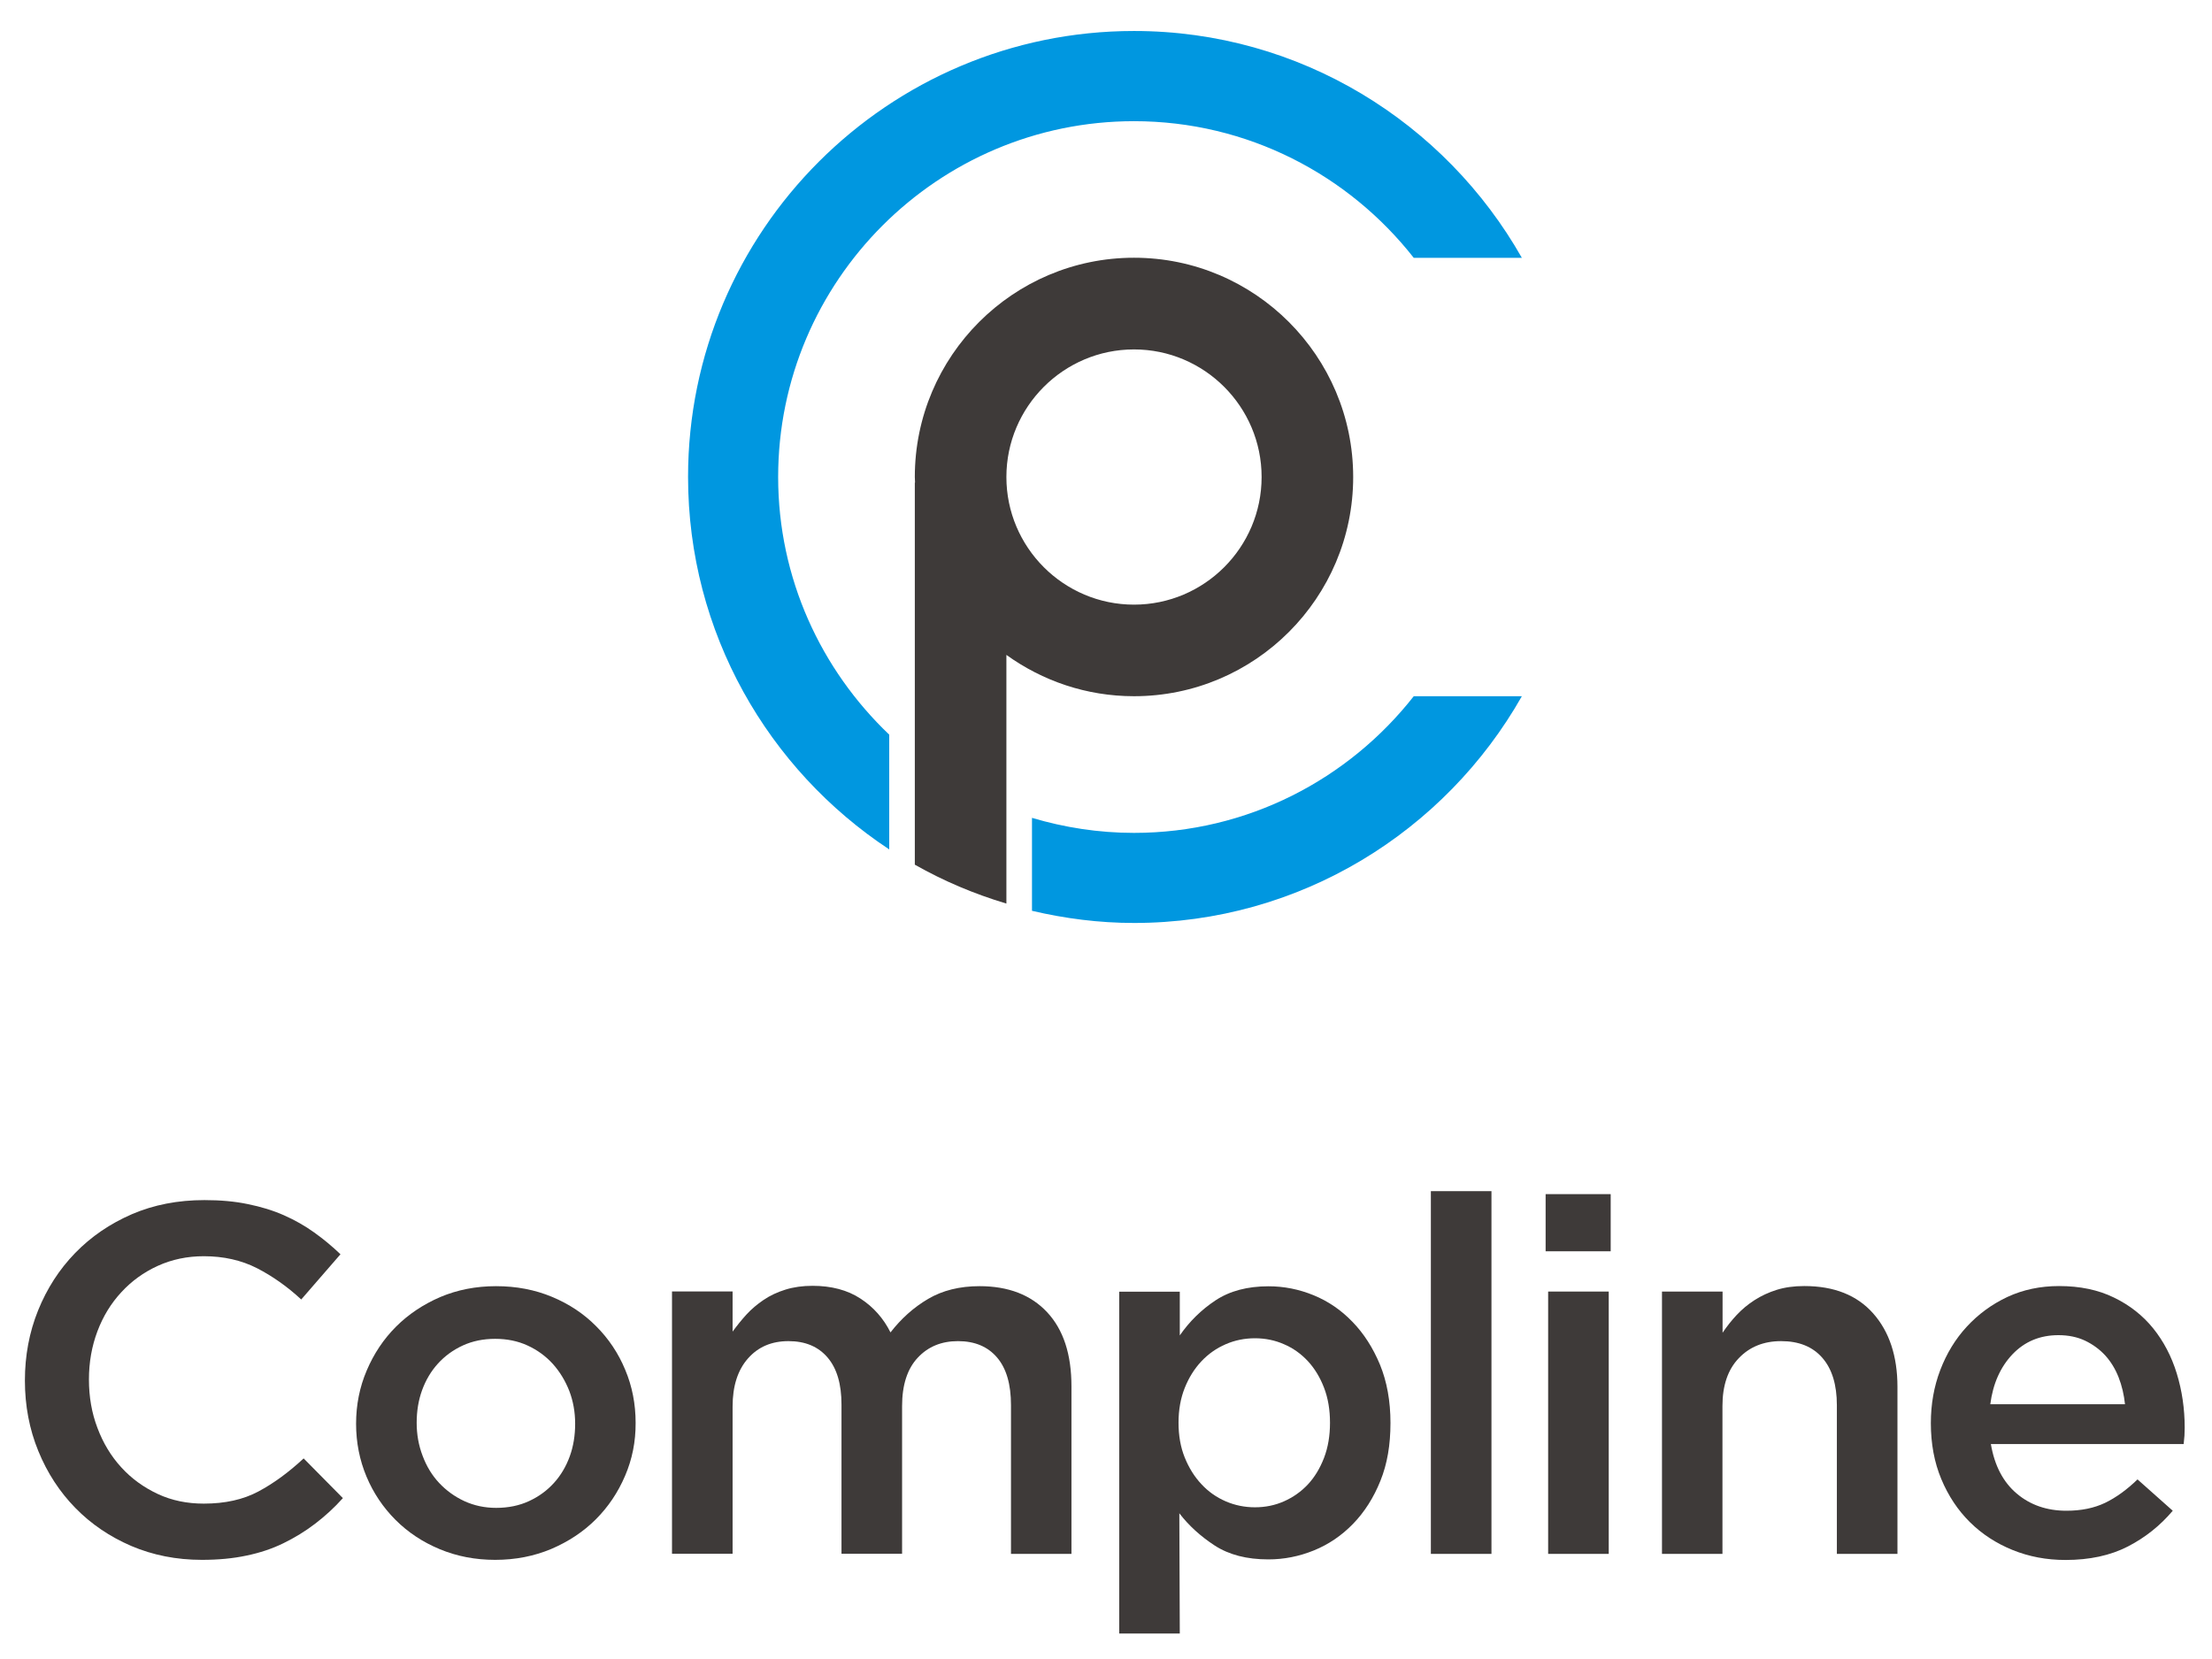 <?xml version="1.0" encoding="utf-8"?>
<!-- Generator: Adobe Illustrator 28.1.0, SVG Export Plug-In . SVG Version: 6.00 Build 0)  -->
<svg version="1.1" id="레이어_1" xmlns="http://www.w3.org/2000/svg" xmlns:xlink="http://www.w3.org/1999/xlink" x="0px"
	 y="0px" viewBox="0 0 192.76 144.57" style="enable-background:new 0 0 192.76 144.57;" xml:space="preserve">
<style type="text/css">
	.st0{fill:#3E3A39;}
	.st1{fill:#0097E0;}
</style>
<g>
	<path class="st0" d="M98.82,22.46c-10.53,0-19.1,8.57-19.1,19.11c0,0.16,0.02,0.32,0.02,0.48h-0.02V65.9v9.45
		c2.5,1.42,5.17,2.55,7.98,3.39v-8.29V57.07c3.14,2.26,6.97,3.6,11.12,3.6c10.54,0,19.1-8.57,19.1-19.1
		C117.92,31.03,109.35,22.46,98.82,22.46 M98.82,52.69c-6.13,0-11.12-4.99-11.12-11.12c0-6.13,4.99-11.12,11.12-11.12
		c6.13,0,11.12,4.99,11.12,11.12C109.94,47.7,104.95,52.69,98.82,52.69"/>
	<path class="st1" d="M98.82,72.58c-3.09,0-6.07-0.47-8.89-1.31v8.1c2.86,0.67,5.83,1.06,8.89,1.06c14.49,0,27.12-7.98,33.8-19.76
		h-9.42C117.52,67.91,108.71,72.58,98.82,72.58"/>
	<path class="st1" d="M98.82,2.7c-21.43,0-38.86,17.43-38.86,38.86c0,13.56,6.98,25.5,17.53,32.46V64.02
		c-5.94-5.66-9.68-13.62-9.68-22.45c0-17.09,13.91-31.01,31.01-31.01c9.89,0,18.7,4.67,24.38,11.91h9.42
		C125.93,10.68,113.3,2.7,98.82,2.7"/>
	<path class="st0" d="M27.45,132.79c-0.85,0.65-1.77,1.21-2.75,1.69c-0.98,0.48-2.06,0.84-3.23,1.08c-1.17,0.25-2.46,0.37-3.88,0.37
		c-2.22,0-4.27-0.41-6.15-1.21c-1.88-0.81-3.5-1.91-4.87-3.31c-1.37-1.4-2.45-3.05-3.23-4.96c-0.78-1.9-1.17-3.96-1.17-6.15
		c0-2.16,0.38-4.2,1.15-6.11c0.77-1.9,1.84-3.57,3.23-5c1.39-1.43,3.03-2.55,4.94-3.38c1.91-0.82,4.01-1.23,6.32-1.23
		c1.39,0,2.65,0.11,3.79,0.35c1.14,0.23,2.19,0.55,3.14,0.97c0.95,0.42,1.83,0.92,2.64,1.5c0.81,0.58,1.57,1.21,2.29,1.9l-3.42,3.94
		c-1.21-1.12-2.5-2.03-3.86-2.73c-1.36-0.69-2.9-1.04-4.63-1.04c-1.44,0-2.78,0.28-4.01,0.84c-1.23,0.56-2.29,1.33-3.18,2.3
		c-0.9,0.97-1.59,2.1-2.08,3.4c-0.49,1.3-0.74,2.7-0.74,4.2c0,1.5,0.24,2.91,0.74,4.22c0.49,1.31,1.18,2.46,2.08,3.44
		c0.89,0.98,1.96,1.75,3.18,2.32s2.56,0.84,4.01,0.84c1.85,0,3.43-0.35,4.76-1.06c1.33-0.71,2.64-1.67,3.94-2.88l3.42,3.46
		C29.12,131.4,28.3,132.14,27.45,132.79"/>
	<path class="st0" d="M54.47,128.61c-0.62,1.45-1.47,2.71-2.55,3.79c-1.08,1.08-2.38,1.94-3.88,2.58c-1.5,0.63-3.13,0.95-4.89,0.95
		c-1.73,0-3.34-0.31-4.83-0.93c-1.49-0.62-2.77-1.47-3.85-2.55c-1.08-1.08-1.93-2.34-2.53-3.77c-0.6-1.43-0.91-2.97-0.91-4.61
		c0-1.65,0.31-3.2,0.93-4.65c0.62-1.46,1.47-2.73,2.55-3.81c1.08-1.08,2.37-1.94,3.85-2.58c1.49-0.63,3.11-0.95,4.87-0.95
		c1.76,0,3.38,0.31,4.87,0.93s2.77,1.47,3.85,2.56c1.08,1.08,1.93,2.34,2.53,3.79c0.61,1.44,0.91,2.99,0.91,4.63
		C55.4,125.63,55.09,127.17,54.47,128.61 M49.61,121.21c-0.35-0.89-0.83-1.68-1.44-2.36c-0.62-0.68-1.35-1.21-2.2-1.6
		s-1.79-0.58-2.82-0.58c-1.03,0-1.97,0.19-2.82,0.58c-0.85,0.39-1.57,0.92-2.17,1.58c-0.6,0.66-1.06,1.44-1.38,2.32
		c-0.32,0.88-0.47,1.83-0.47,2.84c0,1.01,0.17,1.97,0.52,2.88c0.34,0.91,0.82,1.7,1.44,2.36c0.62,0.66,1.35,1.19,2.19,1.58
		c0.85,0.39,1.77,0.59,2.78,0.59c1.06,0,2.02-0.2,2.86-0.59c0.85-0.39,1.57-0.92,2.17-1.58c0.6-0.66,1.06-1.44,1.38-2.32
		c0.32-0.88,0.47-1.83,0.47-2.84C50.12,123.06,49.95,122.1,49.61,121.21"/>
	<path class="st0" d="M80.88,113.19c1.26-0.74,2.75-1.11,4.48-1.11c2.51,0,4.48,0.76,5.89,2.27c1.42,1.52,2.12,3.67,2.12,6.47v14.59
		H88.1v-12.96c0-1.82-0.4-3.2-1.21-4.15c-0.81-0.95-1.94-1.43-3.41-1.43c-1.44,0-2.61,0.48-3.51,1.45c-0.9,0.96-1.36,2.37-1.36,4.21
		v12.87h-5.28v-13c0-1.79-0.4-3.15-1.21-4.1c-0.81-0.95-1.94-1.43-3.41-1.43c-1.47,0-2.64,0.5-3.53,1.51
		c-0.89,1.01-1.34,2.4-1.34,4.19v12.83h-5.28v-22.86h5.28v3.5c0.38-0.52,0.78-1.02,1.21-1.49c0.43-0.47,0.93-0.89,1.49-1.27
		c0.56-0.38,1.2-0.68,1.91-0.9c0.71-0.22,1.49-0.33,2.36-0.33c1.64,0,3.04,0.37,4.17,1.11c1.14,0.74,2.01,1.73,2.62,2.95
		C78.53,114.91,79.62,113.93,80.88,113.19"/>
	<path class="st0" d="M120.29,129.05c-0.59,1.47-1.39,2.72-2.38,3.74c-1,1.03-2.14,1.8-3.42,2.32c-1.28,0.52-2.61,0.78-3.96,0.78
		c-1.88,0-3.43-0.4-4.68-1.21c-1.24-0.81-2.27-1.75-3.08-2.81l0.04,10.48h-5.28v-29.79h5.28v3.81c0.84-1.21,1.87-2.23,3.11-3.05
		c1.24-0.82,2.78-1.23,4.62-1.23c1.35,0,2.66,0.26,3.93,0.78c1.27,0.52,2.4,1.29,3.39,2.32c0.99,1.02,1.79,2.27,2.4,3.74
		c0.6,1.47,0.91,3.16,0.91,5.07S120.89,127.57,120.29,129.05 M115.38,120.93c-0.35-0.91-0.82-1.68-1.41-2.32
		c-0.59-0.63-1.28-1.13-2.08-1.47c-0.79-0.35-1.64-0.52-2.53-0.52c-0.89,0-1.75,0.17-2.55,0.52c-0.81,0.35-1.52,0.85-2.12,1.49
		c-0.61,0.65-1.09,1.42-1.45,2.32c-0.36,0.9-0.54,1.91-0.54,3.03c0,1.13,0.18,2.14,0.54,3.03c0.36,0.89,0.84,1.67,1.45,2.32
		c0.6,0.65,1.31,1.15,2.12,1.5c0.81,0.35,1.66,0.52,2.55,0.52c0.9,0,1.74-0.17,2.53-0.52c0.79-0.35,1.49-0.84,2.08-1.47
		c0.59-0.63,1.06-1.41,1.41-2.32c0.35-0.91,0.52-1.93,0.52-3.05C115.9,122.85,115.73,121.84,115.38,120.93"/>
	<rect x="124.69" y="103.8" class="st0" width="5.28" height="31.61"/>
	<path class="st0" d="M134.69,104.06h5.67v4.98h-5.67V104.06z M134.91,112.55h5.28v22.86h-5.28V112.55z"/>
	<path class="st0" d="M150.11,135.41h-5.28v-22.86h5.28v3.59c0.37-0.55,0.78-1.07,1.23-1.55c0.45-0.48,0.96-0.91,1.55-1.29
		s1.24-0.68,1.94-0.9c0.71-0.22,1.5-0.33,2.4-0.33c2.59,0,4.59,0.79,6,2.38c1.41,1.59,2.12,3.73,2.12,6.41v14.55h-5.28v-12.96
		c0-1.78-0.42-3.16-1.27-4.13s-2.04-1.45-3.59-1.45c-1.52,0-2.75,0.5-3.69,1.49c-0.95,0.99-1.42,2.38-1.42,4.17V135.41z"/>
	<path class="st0" d="M175.74,130.15c1.18,1,2.63,1.5,4.33,1.5c1.3,0,2.42-0.23,3.38-0.69c0.95-0.46,1.89-1.14,2.82-2.04l3.07,2.73
		c-1.1,1.3-2.4,2.34-3.92,3.12c-1.52,0.78-3.33,1.17-5.43,1.17c-1.65,0-3.18-0.29-4.61-0.87c-1.43-0.58-2.67-1.39-3.72-2.43
		c-1.05-1.04-1.88-2.29-2.49-3.75c-0.61-1.46-0.91-3.08-0.91-4.87c0-1.65,0.27-3.19,0.82-4.63c0.55-1.44,1.32-2.71,2.32-3.79
		c1-1.08,2.17-1.94,3.53-2.58c1.36-0.63,2.86-0.95,4.5-0.95c1.82,0,3.41,0.33,4.78,1c1.37,0.66,2.51,1.56,3.42,2.68
		c0.91,1.13,1.6,2.44,2.06,3.94c0.46,1.5,0.69,3.08,0.69,4.72c0,0.23-0.01,0.46-0.02,0.69c-0.02,0.23-0.04,0.48-0.07,0.74h-16.8
		C173.81,127.72,174.56,129.15,175.74,130.15 M185.18,122.38c-0.09-0.84-0.27-1.62-0.56-2.36c-0.29-0.74-0.68-1.37-1.17-1.91
		c-0.49-0.53-1.08-0.96-1.75-1.28c-0.68-0.32-1.45-0.48-2.32-0.48c-1.62,0-2.95,0.56-4.01,1.67c-1.05,1.11-1.7,2.56-1.93,4.35
		H185.18z"/>
</g>
</svg>
